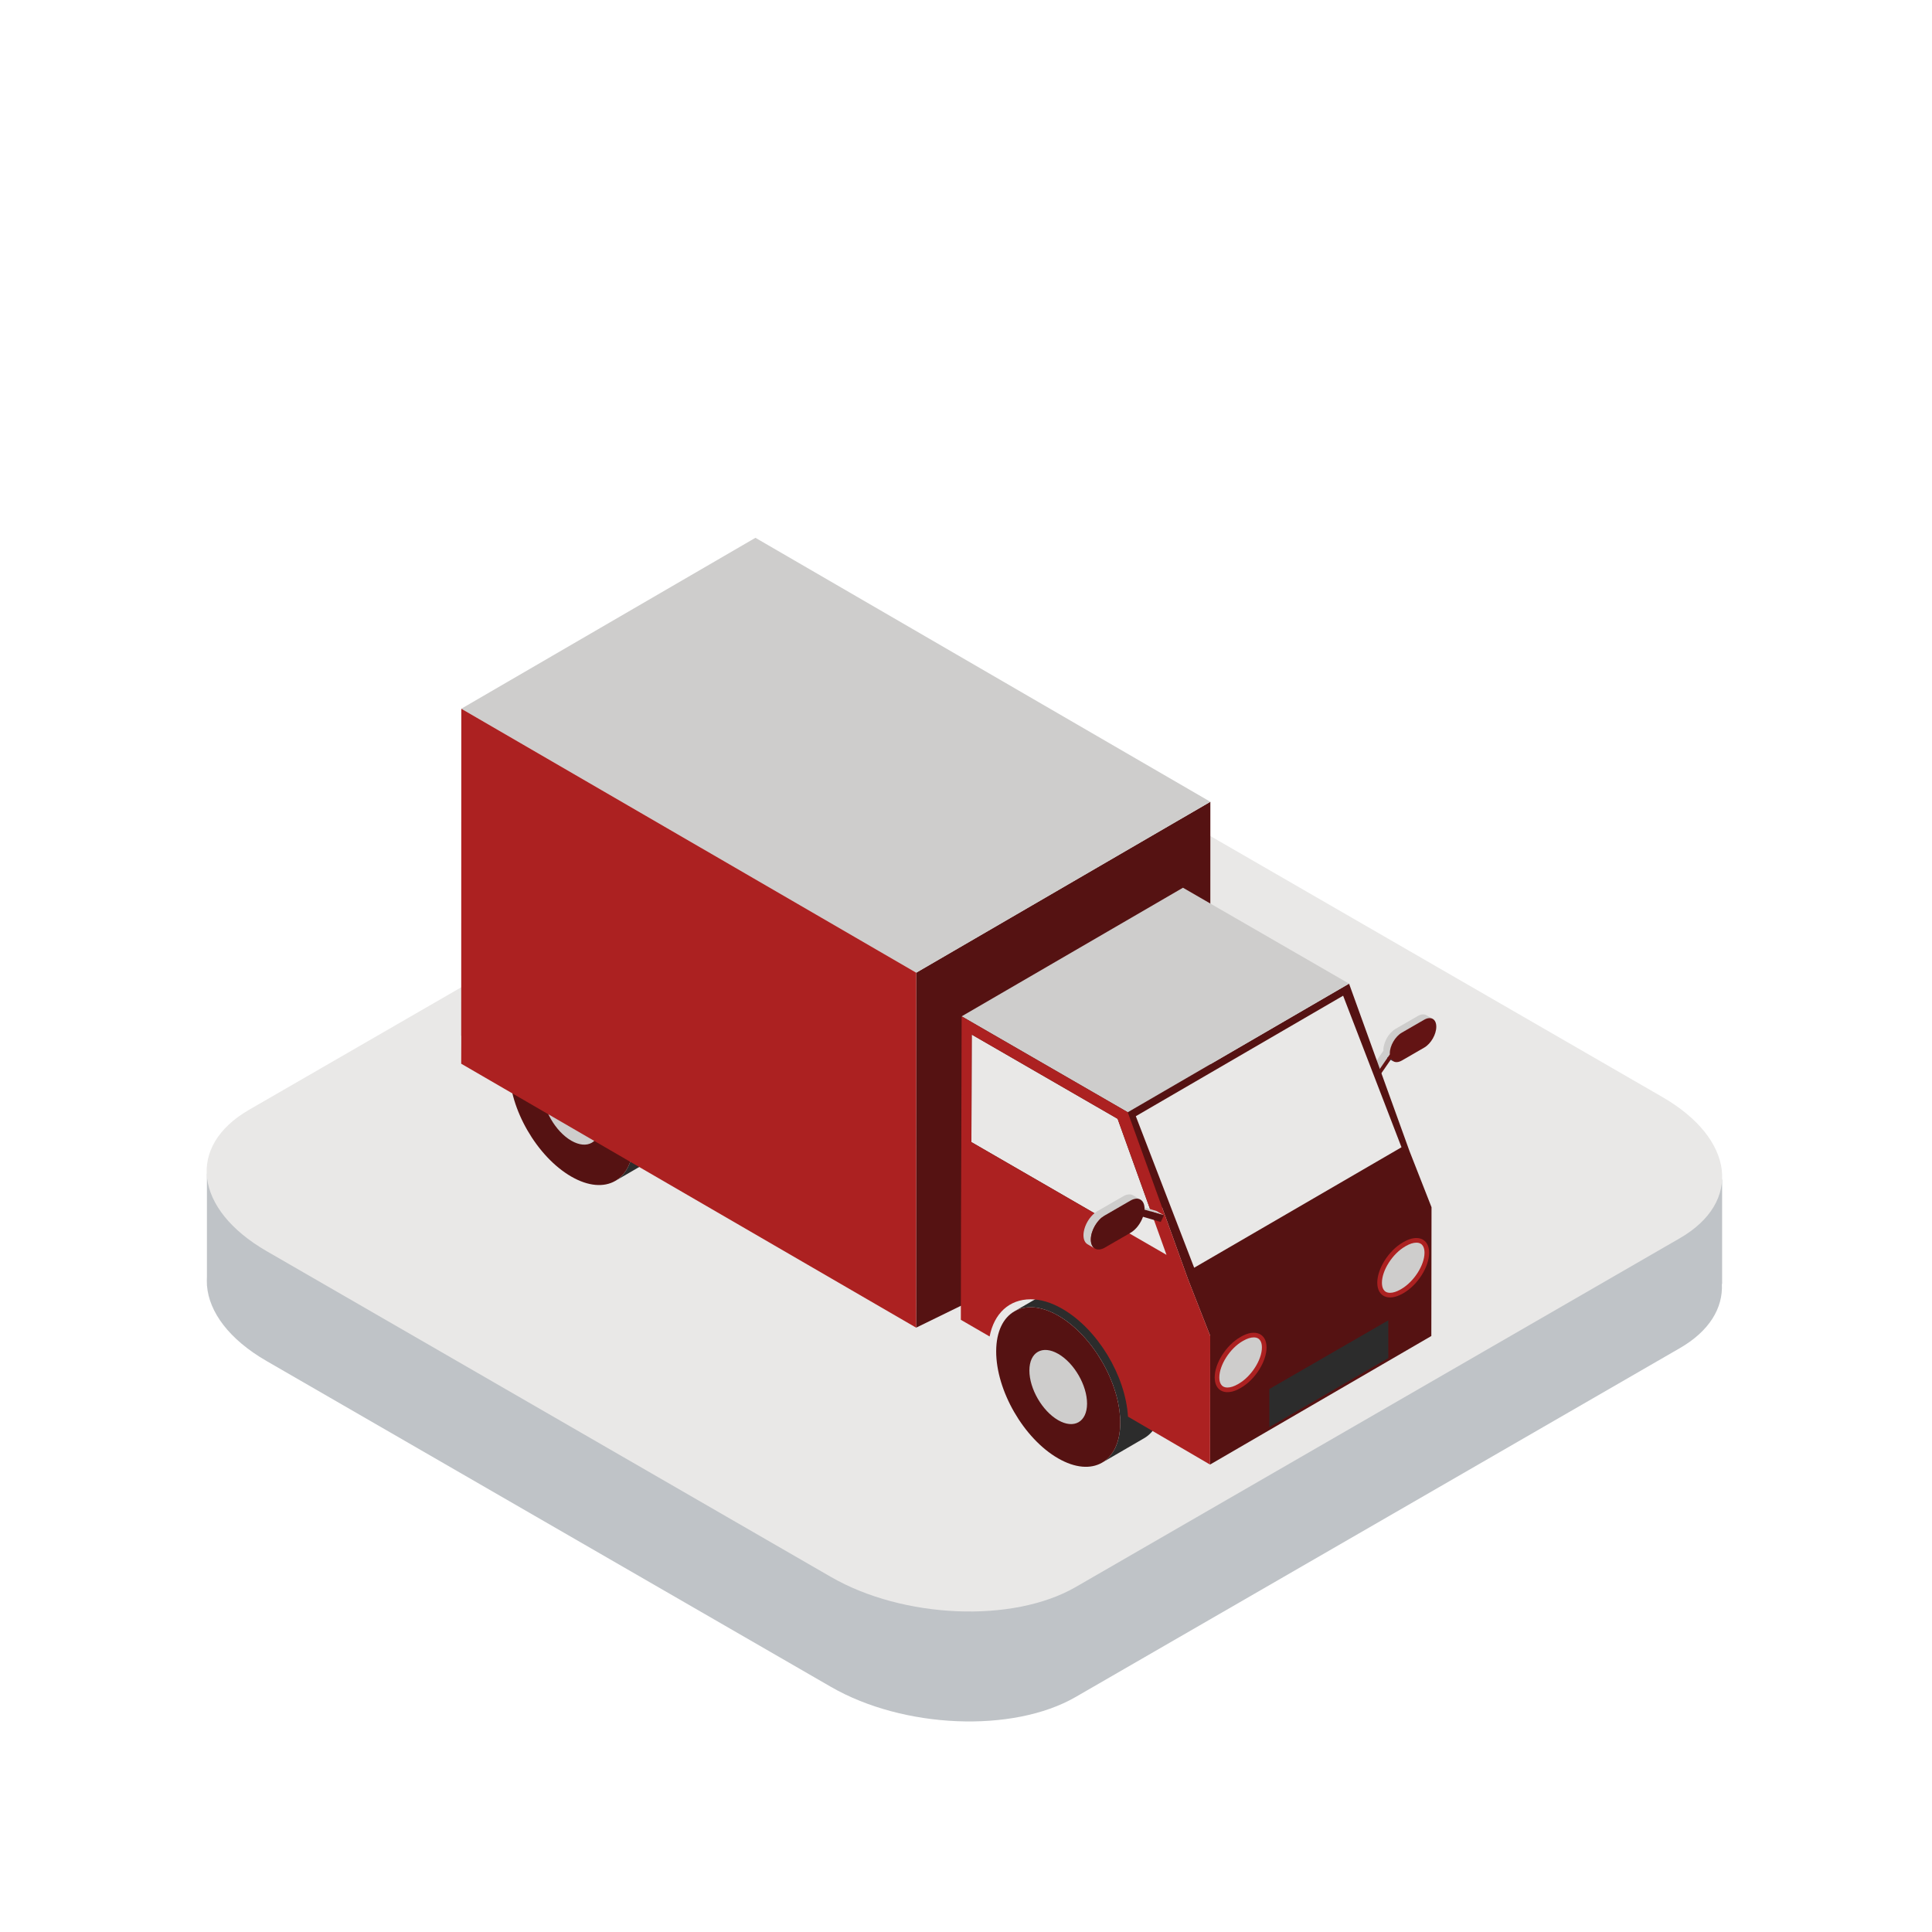 <?xml version="1.0" encoding="UTF-8"?>
<!-- Generated by Pixelmator Pro 3.2.2 -->
<svg width="90" height="90" viewBox="0 0 90 90" xmlns="http://www.w3.org/2000/svg" xmlns:xlink="http://www.w3.org/1999/xlink">
    <g id="Main-page">
        <g id="Tanta-COM">
            <g id="Industry">
                <g id="7">
                    <g id="icon27">
                        <path id="Rectangle" fill="#ffffff" stroke="none" d="M 0 0 L 90 0 L 90 90 L 0 90 Z"/>
                        <g id="Group-63">
                            <g id="Group-8">
                                <path id="Fill-2" fill="#bfc3c7" stroke="none" d="M 80.212 59.811 L 80.223 59.811 L 80.223 54.95 L 71.184 52.613 L 51.145 41.043 C 47.772 39.095 42.668 38.883 39.746 40.571 L 19.22 52.421 L 9.639 54.69 L 9.639 59.489 C 9.632 59.596 9.634 59.704 9.639 59.811 L 9.639 59.886 L 9.642 59.886 C 9.737 61.117 10.671 62.394 12.418 63.402 L 38.707 78.58 C 42.081 80.528 47.184 80.74 50.107 79.053 L 78.253 62.802 C 79.631 62.007 80.269 60.931 80.212 59.811"/>
                                <path id="Fill-4" fill="#e9e8e7" stroke="none" d="M 78.253 57.681 L 50.107 73.932 C 47.185 75.618 42.082 75.406 38.707 73.459 L 12.419 58.282 C 9.043 56.333 8.678 53.387 11.6 51.7 L 39.746 35.449 C 42.668 33.762 47.771 33.974 51.145 35.921 L 77.434 51.1 C 80.809 53.047 81.175 55.994 78.253 57.681"/>
                                <path id="Fill-6" fill="#143f63" stroke="none" d="M 64.61 49.267 L 64.907 49.44 C 64.866 49.416 64.832 49.381 64.805 49.336 L 64.507 49.164 C 64.534 49.208 64.569 49.244 64.61 49.267"/>
                            </g>
                            <g id="Group-11">
                                <g id="Fill-9-Clipped">
                                    <g id="path-1"/>
                                    <path id="Fill-9" fill="#143f63" stroke="none" d="M 64.805 49.336 L 64.507 49.164 C 64.534 49.209 64.569 49.244 64.61 49.267 L 64.908 49.44 C 64.866 49.416 64.832 49.381 64.805 49.336"/>
                                </g>
                            </g>
                            <g id="Group-62">
                                <path id="Fill-12" fill="#06618c" stroke="none" d="M 63.962 50.251 L 63.664 50.078 L 63.792 50.199 L 64.09 50.372 Z"/>
                                <path id="Fill-14" fill="#cecdcc" stroke="none" d="M 66.447 47.292 C 66.344 47.232 66.201 47.24 66.044 47.331 L 65.006 47.931 C 64.977 47.947 64.95 47.965 64.924 47.985 C 64.888 48.011 64.857 48.046 64.825 48.077 C 64.808 48.094 64.79 48.106 64.774 48.124 C 64.714 48.191 64.659 48.264 64.612 48.344 C 64.604 48.359 64.598 48.374 64.591 48.389 C 64.555 48.456 64.525 48.524 64.501 48.594 C 64.492 48.622 64.486 48.648 64.479 48.676 C 64.471 48.707 64.459 48.738 64.454 48.769 C 64.447 48.814 64.443 48.86 64.443 48.905 L 64.446 48.943 L 63.664 50.079 L 63.961 50.252 L 64.743 49.116 L 64.74 49.077 C 64.74 49.004 64.757 48.927 64.776 48.849 C 64.783 48.822 64.789 48.794 64.799 48.766 C 64.822 48.697 64.852 48.629 64.887 48.563 C 64.895 48.548 64.901 48.531 64.909 48.517 C 64.956 48.437 65.011 48.364 65.071 48.297 C 65.087 48.279 65.105 48.266 65.122 48.249 C 65.179 48.194 65.238 48.14 65.303 48.103 L 66.341 47.504 C 66.499 47.413 66.642 47.404 66.744 47.464 L 66.447 47.292 Z"/>
                                <path id="Fill-16" fill="#631414" stroke="none" d="M 65.303 48.103 C 64.99 48.284 64.739 48.72 64.741 49.078 L 64.743 49.116 L 63.962 50.251 L 64.09 50.372 L 64.804 49.337 C 64.898 49.492 65.087 49.528 65.307 49.402 L 66.345 48.802 C 66.658 48.622 66.91 48.185 66.908 47.826 C 66.908 47.468 66.654 47.323 66.341 47.504 L 65.303 48.103 Z"/>
                                <path id="Fill-18" fill="#2c2c2c" stroke="none" d="M 26.53 46.828 C 27.004 46.552 27.643 46.56 28.353 46.906 C 28.43 46.943 28.508 46.984 28.586 47.029 C 29.617 47.624 30.521 48.768 31.03 49.998 C 31.308 50.671 31.469 51.369 31.466 52.018 C 31.464 52.929 31.142 53.57 30.623 53.871 L 28.666 55.009 C 29.184 54.708 29.506 54.066 29.509 53.156 C 29.511 52.507 29.351 51.809 29.072 51.135 C 28.564 49.906 27.66 48.762 26.629 48.167 C 26.55 48.121 26.472 48.081 26.396 48.043 C 25.686 47.698 25.046 47.689 24.573 47.966 L 26.53 46.828 Z"/>
                                <path id="Fill-20" fill="#551212" stroke="none" d="M 26.629 48.167 C 25.033 47.245 23.735 47.985 23.73 49.819 C 23.724 51.652 25.014 53.886 26.61 54.808 C 28.205 55.729 29.504 54.99 29.509 53.155 C 29.514 51.322 28.224 49.088 26.629 48.167"/>
                                <path id="Fill-22" fill="#cecdcc" stroke="none" d="M 26.624 50.052 C 25.882 49.624 25.279 49.968 25.276 50.819 C 25.274 51.672 25.874 52.71 26.614 53.138 C 27.357 53.566 27.959 53.223 27.962 52.371 C 27.964 51.518 27.366 50.48 26.624 50.052"/>
                                <path id="Fill-24" fill="#551212" stroke="none" d="M 57.565 54.57 L 56.383 52.577 L 56.38 52.579 L 56.383 37.35 L 42.681 45.312 L 42.677 60.549 L 42.681 60.547 L 42.677 61.848 Z"/>
                                <path id="Fill-26" fill="#2c2c2c" stroke="none" d="M 49.206 59.954 C 49.681 59.678 50.32 59.686 51.03 60.031 C 51.107 60.068 51.184 60.109 51.263 60.154 C 52.294 60.751 53.198 61.894 53.706 63.124 C 53.984 63.796 54.145 64.495 54.143 65.144 C 54.141 66.054 53.819 66.696 53.299 66.997 L 51.342 68.134 C 51.861 67.833 52.183 67.192 52.186 66.281 C 52.188 65.633 52.027 64.934 51.749 64.261 C 51.24 63.031 50.337 61.888 49.306 61.292 C 49.227 61.247 49.149 61.206 49.072 61.168 C 48.362 60.824 47.723 60.816 47.249 61.091 L 49.206 59.954 Z"/>
                                <path id="Fill-28" fill="#551212" stroke="none" d="M 49.305 61.292 C 47.71 60.371 46.411 61.111 46.406 62.945 C 46.401 64.778 47.69 67.012 49.287 67.933 C 50.882 68.855 52.18 68.115 52.185 66.281 C 52.191 64.447 50.901 62.214 49.305 61.292"/>
                                <path id="Fill-30" fill="#cecdcc" stroke="none" d="M 49.3 63.07 C 48.558 62.642 47.956 62.986 47.953 63.838 C 47.95 64.689 48.55 65.728 49.291 66.156 C 50.033 66.584 50.636 66.24 50.639 65.389 C 50.641 64.536 50.042 63.498 49.3 63.07"/>
                                <path id="Fill-32" fill="#e9e8e7" stroke="none" d="M 45.266 48.194 L 45.252 53.204 L 54.339 58.456 L 52.063 52.119 Z"/>
                                <path id="Fill-34" fill="#551212" stroke="none" d="M 66.686 56.238 L 65.662 53.628 L 65.66 53.629 L 65.662 53.628 L 62.844 45.822 L 52.535 51.812 L 55.353 59.619 L 56.376 62.229 L 56.367 68.226 L 66.677 62.236 Z"/>
                                <path id="Fill-36" fill="#e9e8e7" stroke="none" d="M 65.287 53.444 L 62.568 46.384 L 52.911 51.997 L 55.629 59.056 Z"/>
                                <path id="Fill-38" fill="#cecdcc" stroke="none" d="M 35.191 25.053 L 21.489 33.015 L 42.681 45.312 L 56.383 37.35 Z"/>
                                <path id="Fill-40" fill="#cecdcc" stroke="none" d="M 55.107 41.354 L 44.797 47.345 L 52.535 51.813 L 62.844 45.822 Z"/>
                                <path id="Fill-42" fill="#ac2121" stroke="none" d="M 21.489 33.015 L 21.485 48.252 L 21.489 48.254 L 21.485 49.552 L 42.678 61.848 L 42.681 60.541 L 42.678 60.538 L 42.681 45.312 Z"/>
                                <path id="Fill-44" fill="#ac2121" stroke="none" d="M 45.251 53.204 L 45.266 48.194 L 52.063 52.119 L 54.34 58.456 L 45.251 53.204 Z M 55.353 59.619 L 52.535 51.812 L 44.797 47.345 L 44.78 53.51 L 44.769 56.506 L 44.76 61.481 L 46.1 62.258 C 46.309 61.186 47.012 60.526 48.009 60.526 C 48.479 60.526 48.978 60.676 49.49 60.972 C 51.131 61.919 52.429 64.077 52.546 65.992 L 56.368 68.226 L 56.376 62.229 L 55.353 59.619 Z"/>
                                <path id="Fill-46" fill="#2c2c2c" stroke="none" d="M 59.13 64.706 L 64.672 61.506 L 64.672 63.264 L 59.13 66.48 Z"/>
                                <path id="Fill-48" fill="#cecdcc" stroke="none" d="M 53.878 56.413 L 52.971 56.148 L 53.314 56.347 L 54.22 56.613 Z"/>
                                <path id="Fill-50" fill="#cecdcc" stroke="none" d="M 52.784 55.683 C 52.665 55.614 52.502 55.623 52.321 55.728 L 51.121 56.42 C 51.089 56.438 51.058 56.459 51.027 56.483 C 50.755 56.685 50.538 57.05 50.485 57.388 C 50.476 57.44 50.472 57.493 50.472 57.544 C 50.473 57.75 50.545 57.895 50.663 57.963 L 51.005 58.163 C 50.888 58.095 50.815 57.95 50.815 57.744 C 50.815 57.693 50.819 57.64 50.828 57.587 C 50.881 57.25 51.098 56.884 51.369 56.682 C 51.401 56.659 51.432 56.638 51.465 56.619 L 52.664 55.927 C 52.844 55.823 53.008 55.812 53.126 55.882 L 52.784 55.683 Z"/>
                                <path id="Fill-52" fill="#551212" stroke="none" d="M 51.464 56.619 C 51.105 56.827 50.814 57.331 50.815 57.743 C 50.816 58.158 51.11 58.325 51.468 58.118 L 52.668 57.425 C 52.921 57.279 53.138 56.985 53.245 56.682 L 54.073 56.923 L 54.221 56.612 L 53.314 56.348 L 53.317 56.299 C 53.315 55.886 53.023 55.72 52.664 55.926 L 51.464 56.619 Z"/>
                                <path id="Fill-54" fill="#ac2121" stroke="none" d="M 64.159 59.753 C 64.159 60.41 64.692 60.635 65.349 60.256 L 65.386 60.235 C 66.043 59.855 66.575 59.015 66.575 58.359 C 66.575 57.702 66.043 57.477 65.386 57.856 L 65.349 57.878 C 64.692 58.256 64.159 59.097 64.159 59.753"/>
                                <path id="Fill-56" fill="#cecdcc" stroke="none" d="M 64.755 60.224 C 64.897 60.224 65.064 60.17 65.24 60.069 L 65.278 60.047 C 65.864 59.709 66.359 58.936 66.359 58.359 C 66.359 58.144 66.293 57.888 65.98 57.888 C 65.838 57.888 65.669 57.942 65.494 58.043 L 65.457 58.065 C 64.871 58.403 64.376 59.176 64.376 59.753 C 64.376 59.968 64.441 60.224 64.755 60.224"/>
                                <path id="Fill-58" fill="#ac2121" stroke="none" d="M 56.585 64.166 C 56.585 64.822 57.117 65.048 57.774 64.668 L 57.811 64.647 C 58.467 64.268 59.001 63.428 59.001 62.771 C 59.001 62.114 58.467 61.89 57.811 62.268 L 57.774 62.29 C 57.117 62.669 56.585 63.509 56.585 64.166"/>
                                <path id="Fill-60" fill="#cecdcc" stroke="none" d="M 57.18 64.636 C 57.322 64.636 57.49 64.582 57.665 64.481 L 57.703 64.459 C 58.289 64.121 58.784 63.348 58.784 62.771 C 58.784 62.556 58.719 62.301 58.405 62.301 C 58.263 62.301 58.095 62.354 57.919 62.456 L 57.881 62.477 C 57.296 62.815 56.801 63.588 56.801 64.166 C 56.801 64.38 56.867 64.636 57.18 64.636"/>
                            </g>
                        </g>
                    </g>
                </g>
            </g>
        </g>
    </g>
</svg>
